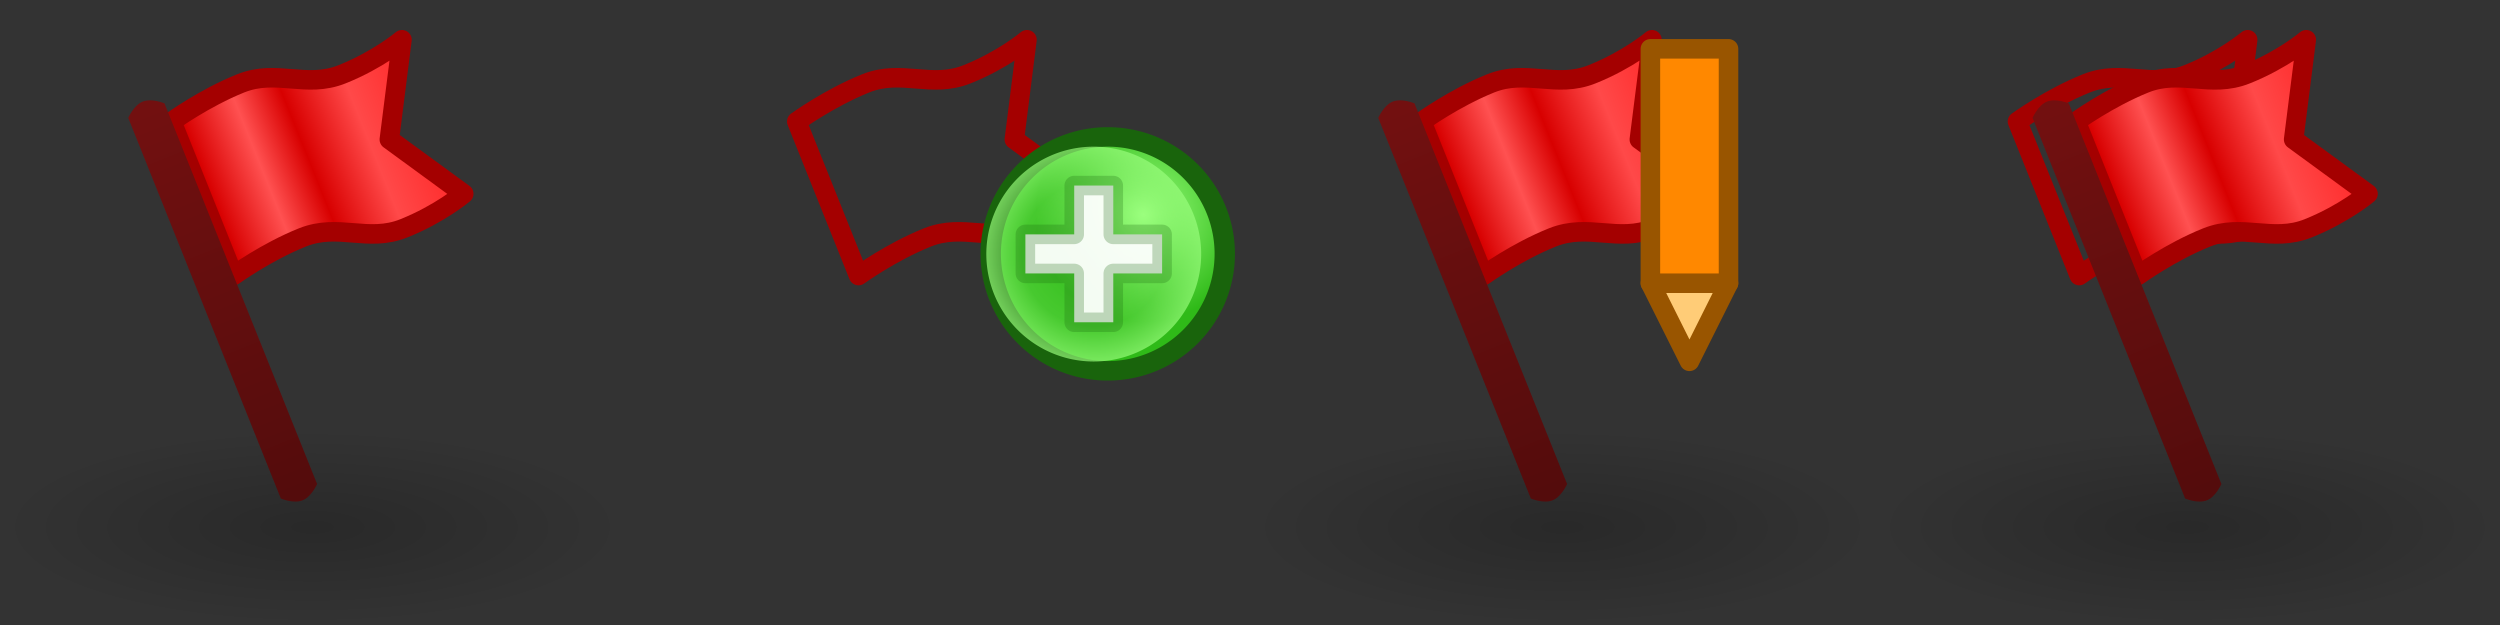 <?xml version="1.0" encoding="UTF-8" standalone="no"?>
<!-- Created with Inkscape (http://www.inkscape.org/) -->

<svg
   xmlns:dc="http://purl.org/dc/elements/1.1/"
   xmlns:cc="http://creativecommons.org/ns#"
   xmlns:rdf="http://www.w3.org/1999/02/22-rdf-syntax-ns#"
   xmlns:svg="http://www.w3.org/2000/svg"
   xmlns="http://www.w3.org/2000/svg"
   xmlns:xlink="http://www.w3.org/1999/xlink"
   xmlns:inkscape="http://www.inkscape.org/namespaces/inkscape"
   version="1.1"
   width="128"
   height="32"
   id="svg5060">
  <rect width="100%" height="100%" fill="#333333" stroke="none"/>
  <defs
     id="defs5062">
    <radialGradient
       cx="16"
       cy="27"
       r="16"
       fx="16"
       fy="27"
       id="radialGradient4723"
       xlink:href="#linearGradient3592-9"
       gradientUnits="userSpaceOnUse"
       gradientTransform="matrix(1,0,0,0.312,-32,1038.925)" />
    <linearGradient
       id="linearGradient3592-9">
      <stop
         id="stop3594-6"
         style="stop-color:#000000;stop-opacity:0.2"
         offset="0" />
      <stop
         id="stop3596-3"
         style="stop-color:#000000;stop-opacity:0"
         offset="1" />
    </linearGradient>
    <linearGradient
       x1="2202"
       y1="1068.362"
       x2="2190"
       y2="1068.362"
       id="linearGradient4836"
       xlink:href="#linearGradient5565"
       gradientUnits="userSpaceOnUse" />
    <linearGradient
       id="linearGradient5565">
      <stop
         id="stop5567"
         style="stop-color:#ff2929;stop-opacity:1"
         offset="0" />
      <stop
         id="stop5569"
         style="stop-color:#ff4949;stop-opacity:1"
         offset="0.292" />
      <stop
         id="stop5571"
         style="stop-color:#d80000;stop-opacity:1"
         offset="0.56" />
      <stop
         id="stop5573"
         style="stop-color:#ff5151;stop-opacity:1"
         offset="0.76" />
      <stop
         id="stop5575"
         style="stop-color:#d80000;stop-opacity:1"
         offset="1" />
    </linearGradient>
    <linearGradient
       x1="2188.5"
       y1="43.5"
       x2="2188.5"
       y2="64.5"
       id="linearGradient4838"
       xlink:href="#linearGradient5057"
       gradientUnits="userSpaceOnUse" />
    <linearGradient
       id="linearGradient5057">
      <stop
         id="stop5059"
         style="stop-color:#721010;stop-opacity:1"
         offset="0" />
      <stop
         id="stop5061"
         style="stop-color:#540c0c;stop-opacity:1"
         offset="1" />
    </linearGradient>
    <radialGradient
       cx="16"
       cy="27"
       r="16"
       fx="16"
       fy="27"
       id="radialGradient4921"
       xlink:href="#linearGradient3592-9"
       gradientUnits="userSpaceOnUse"
       gradientTransform="matrix(1,0,0,0.312,-32,1038.925)" />
    <linearGradient
       id="linearGradient4923">
      <stop
         id="stop4925"
         style="stop-color:#000000;stop-opacity:0.2"
         offset="0" />
      <stop
         id="stop4927"
         style="stop-color:#000000;stop-opacity:0"
         offset="1" />
    </linearGradient>
    <linearGradient
       x1="2202"
       y1="1068.362"
       x2="2190"
       y2="1068.362"
       id="linearGradient4929"
       xlink:href="#linearGradient5565"
       gradientUnits="userSpaceOnUse" />
    <linearGradient
       id="linearGradient4931">
      <stop
         id="stop4933"
         style="stop-color:#ff2929;stop-opacity:1"
         offset="0" />
      <stop
         id="stop4935"
         style="stop-color:#ff4949;stop-opacity:1"
         offset="0.292" />
      <stop
         id="stop4937"
         style="stop-color:#d80000;stop-opacity:1"
         offset="0.56" />
      <stop
         id="stop4939"
         style="stop-color:#ff5151;stop-opacity:1"
         offset="0.76" />
      <stop
         id="stop4941"
         style="stop-color:#d80000;stop-opacity:1"
         offset="1" />
    </linearGradient>
    <linearGradient
       x1="2188.5"
       y1="43.5"
       x2="2188.5"
       y2="64.5"
       id="linearGradient4943"
       xlink:href="#linearGradient5057"
       gradientUnits="userSpaceOnUse" />
    <linearGradient
       id="linearGradient4945">
      <stop
         id="stop4947"
         style="stop-color:#721010;stop-opacity:1"
         offset="0" />
      <stop
         id="stop4949"
         style="stop-color:#540c0c;stop-opacity:1"
         offset="1" />
    </linearGradient>
    <linearGradient
       id="linearGradient5195-0">
      <stop
         id="stop5197-6"
         style="stop-color:#9bff7e;stop-opacity:1"
         offset="0" />
      <stop
         id="stop5199-2-2"
         style="stop-color:#2fba18;stop-opacity:1"
         offset="1" />
    </linearGradient>
    <linearGradient
       id="linearGradient4073">
      <stop
         id="stop4075"
         style="stop-color:#9bff7e;stop-opacity:0"
         offset="0" />
      <stop
         id="stop4081"
         style="stop-color:#9bff7e;stop-opacity:0.224"
         offset="0.676" />
      <stop
         id="stop4077"
         style="stop-color:#9bff7e;stop-opacity:0.677"
         offset="1" />
    </linearGradient>
    <radialGradient
       cx="16"
       cy="27"
       r="16"
       fx="16"
       fy="27"
       id="radialGradient4960"
       xlink:href="#linearGradient3592-9"
       gradientUnits="userSpaceOnUse"
       gradientTransform="matrix(1,0,0,0.312,-32,1038.925)" />
    <linearGradient
       id="linearGradient4962">
      <stop
         id="stop4964"
         style="stop-color:#000000;stop-opacity:0.2"
         offset="0" />
      <stop
         id="stop4966"
         style="stop-color:#000000;stop-opacity:0"
         offset="1" />
    </linearGradient>
    <linearGradient
       x1="2202"
       y1="1068.362"
       x2="2190"
       y2="1068.362"
       id="linearGradient4968"
       xlink:href="#linearGradient5565"
       gradientUnits="userSpaceOnUse" />
    <linearGradient
       id="linearGradient4970">
      <stop
         id="stop4972"
         style="stop-color:#ff2929;stop-opacity:1"
         offset="0" />
      <stop
         id="stop4974"
         style="stop-color:#ff4949;stop-opacity:1"
         offset="0.292" />
      <stop
         id="stop4976"
         style="stop-color:#d80000;stop-opacity:1"
         offset="0.56" />
      <stop
         id="stop4978"
         style="stop-color:#ff5151;stop-opacity:1"
         offset="0.76" />
      <stop
         id="stop4980"
         style="stop-color:#d80000;stop-opacity:1"
         offset="1" />
    </linearGradient>
    <linearGradient
       x1="2188.5"
       y1="43.5"
       x2="2188.5"
       y2="64.5"
       id="linearGradient4982"
       xlink:href="#linearGradient5057"
       gradientUnits="userSpaceOnUse" />
    <linearGradient
       id="linearGradient4984">
      <stop
         id="stop4986"
         style="stop-color:#721010;stop-opacity:1"
         offset="0" />
      <stop
         id="stop4988"
         style="stop-color:#540c0c;stop-opacity:1"
         offset="1" />
    </linearGradient>
    <linearGradient
       x1="2202"
       y1="1068.362"
       x2="2190"
       y2="1068.362"
       id="linearGradient4990"
       xlink:href="#linearGradient5565"
       gradientUnits="userSpaceOnUse" />
    <linearGradient
       id="linearGradient4992">
      <stop
         id="stop4994"
         style="stop-color:#ff2929;stop-opacity:1"
         offset="0" />
      <stop
         id="stop4996"
         style="stop-color:#ff4949;stop-opacity:1"
         offset="0.292" />
      <stop
         id="stop4998"
         style="stop-color:#d80000;stop-opacity:1"
         offset="0.56" />
      <stop
         id="stop5000"
         style="stop-color:#ff5151;stop-opacity:1"
         offset="0.76" />
      <stop
         id="stop5002"
         style="stop-color:#d80000;stop-opacity:1"
         offset="1" />
    </linearGradient>
    <linearGradient
       x1="2188.5"
       y1="43.5"
       x2="2188.5"
       y2="64.5"
       id="linearGradient5004"
       xlink:href="#linearGradient5057"
       gradientUnits="userSpaceOnUse" />
    <linearGradient
       id="linearGradient5006">
      <stop
         id="stop5008"
         style="stop-color:#721010;stop-opacity:1"
         offset="0" />
      <stop
         id="stop5010"
         style="stop-color:#540c0c;stop-opacity:1"
         offset="1" />
    </linearGradient>
    <radialGradient
       cx="16"
       cy="27"
       r="16"
       fx="16"
       fy="27"
       id="radialGradient5012"
       xlink:href="#linearGradient3592-9"
       gradientUnits="userSpaceOnUse"
       gradientTransform="matrix(1,0,0,0.312,-32,1038.925)" />
    <linearGradient
       id="linearGradient5014">
      <stop
         id="stop5016"
         style="stop-color:#000000;stop-opacity:0.2"
         offset="0" />
      <stop
         id="stop5018"
         style="stop-color:#000000;stop-opacity:0"
         offset="1" />
    </linearGradient>
    <linearGradient
       x1="2202"
       y1="1068.362"
       x2="2190"
       y2="1068.362"
       id="linearGradient5020"
       xlink:href="#linearGradient5565"
       gradientUnits="userSpaceOnUse" />
    <linearGradient
       id="linearGradient5022">
      <stop
         id="stop5024"
         style="stop-color:#ff2929;stop-opacity:1"
         offset="0" />
      <stop
         id="stop5026"
         style="stop-color:#ff4949;stop-opacity:1"
         offset="0.292" />
      <stop
         id="stop5028"
         style="stop-color:#d80000;stop-opacity:1"
         offset="0.56" />
      <stop
         id="stop5030"
         style="stop-color:#ff5151;stop-opacity:1"
         offset="0.76" />
      <stop
         id="stop5032"
         style="stop-color:#d80000;stop-opacity:1"
         offset="1" />
    </linearGradient>
    <linearGradient
       x1="2188.5"
       y1="43.5"
       x2="2188.5"
       y2="64.5"
       id="linearGradient5034"
       xlink:href="#linearGradient5057"
       gradientUnits="userSpaceOnUse" />
    <linearGradient
       id="linearGradient5036">
      <stop
         id="stop5038"
         style="stop-color:#721010;stop-opacity:1"
         offset="0" />
      <stop
         id="stop5040"
         style="stop-color:#540c0c;stop-opacity:1"
         offset="1" />
    </linearGradient>
    <radialGradient
       cx="16"
       cy="27"
       r="16"
       fx="16"
       fy="27"
       id="radialGradient5834"
       xlink:href="#linearGradient3592-9-7"
       gradientUnits="userSpaceOnUse"
       gradientTransform="matrix(1,0,0,0.312,2210,1038.925)" />
    <linearGradient
       id="linearGradient3592-9-7">
      <stop
         id="stop3594-6-0"
         style="stop-color:#000000;stop-opacity:0.2"
         offset="0" />
      <stop
         id="stop3596-3-4"
         style="stop-color:#000000;stop-opacity:0"
         offset="1" />
    </linearGradient>
    <linearGradient
       x1="2202"
       y1="1068.362"
       x2="2190"
       y2="1068.362"
       id="linearGradient5886"
       xlink:href="#linearGradient5565-3"
       gradientUnits="userSpaceOnUse" />
    <linearGradient
       id="linearGradient5565-3">
      <stop
         id="stop5567-0"
         style="stop-color:#ff2929;stop-opacity:1"
         offset="0" />
      <stop
         id="stop5569-1"
         style="stop-color:#ff4949;stop-opacity:1"
         offset="0.292" />
      <stop
         id="stop5571-6"
         style="stop-color:#d80000;stop-opacity:1"
         offset="0.56" />
      <stop
         id="stop5573-8"
         style="stop-color:#ff5151;stop-opacity:1"
         offset="0.76" />
      <stop
         id="stop5575-8"
         style="stop-color:#d80000;stop-opacity:1"
         offset="1" />
    </linearGradient>
    <linearGradient
       x1="2188.5"
       y1="43.5"
       x2="2188.5"
       y2="64.5"
       id="linearGradient5888"
       xlink:href="#linearGradient5057-0"
       gradientUnits="userSpaceOnUse" />
    <linearGradient
       id="linearGradient5057-0">
      <stop
         id="stop5059-0"
         style="stop-color:#721010;stop-opacity:1"
         offset="0" />
      <stop
         id="stop5061-8"
         style="stop-color:#540c0c;stop-opacity:1"
         offset="1" />
    </linearGradient>
    <radialGradient
       cx="16"
       cy="27"
       r="16"
       fx="16"
       fy="27"
       id="radialGradient5915"
       xlink:href="#linearGradient3592-9-7"
       gradientUnits="userSpaceOnUse"
       gradientTransform="matrix(1,0,0,0.312,2210,1038.925)" />
    <linearGradient
       id="linearGradient5917">
      <stop
         id="stop5919"
         style="stop-color:#000000;stop-opacity:0.2"
         offset="0" />
      <stop
         id="stop5921"
         style="stop-color:#000000;stop-opacity:0"
         offset="1" />
    </linearGradient>
    <linearGradient
       x1="2202"
       y1="1068.362"
       x2="2190"
       y2="1068.362"
       id="linearGradient5923"
       xlink:href="#linearGradient5565-3"
       gradientUnits="userSpaceOnUse" />
    <linearGradient
       id="linearGradient5925">
      <stop
         id="stop5927"
         style="stop-color:#ff2929;stop-opacity:1"
         offset="0" />
      <stop
         id="stop5929"
         style="stop-color:#ff4949;stop-opacity:1"
         offset="0.292" />
      <stop
         id="stop5931"
         style="stop-color:#d80000;stop-opacity:1"
         offset="0.56" />
      <stop
         id="stop5933"
         style="stop-color:#ff5151;stop-opacity:1"
         offset="0.76" />
      <stop
         id="stop5935"
         style="stop-color:#d80000;stop-opacity:1"
         offset="1" />
    </linearGradient>
    <linearGradient
       x1="2188.5"
       y1="43.5"
       x2="2188.5"
       y2="64.5"
       id="linearGradient5937"
       xlink:href="#linearGradient5057-0"
       gradientUnits="userSpaceOnUse" />
    <linearGradient
       id="linearGradient5939">
      <stop
         id="stop5941"
         style="stop-color:#721010;stop-opacity:1"
         offset="0" />
      <stop
         id="stop5943"
         style="stop-color:#540c0c;stop-opacity:1"
         offset="1" />
    </linearGradient>
    <linearGradient
       id="linearGradient5195-0-2">
      <stop
         id="stop5197-6-0"
         style="stop-color:#9bff7e;stop-opacity:1"
         offset="0" />
      <stop
         id="stop5199-2-2-5"
         style="stop-color:#2fba18;stop-opacity:1"
         offset="1" />
    </linearGradient>
    <linearGradient
       id="linearGradient4073-2">
      <stop
         id="stop4075-1"
         style="stop-color:#9bff7e;stop-opacity:0"
         offset="0" />
      <stop
         id="stop4081-2"
         style="stop-color:#9bff7e;stop-opacity:0.224"
         offset="0.676" />
      <stop
         id="stop4077-8"
         style="stop-color:#9bff7e;stop-opacity:0.677"
         offset="1" />
    </linearGradient>
    <linearGradient
       id="linearGradient5955">
      <stop
         id="stop5957"
         style="stop-color:#000000;stop-opacity:0.2"
         offset="0" />
      <stop
         id="stop5959"
         style="stop-color:#000000;stop-opacity:0"
         offset="1" />
    </linearGradient>
    <linearGradient
       x1="2202"
       y1="1068.362"
       x2="2190"
       y2="1068.362"
       id="linearGradient5961"
       xlink:href="#linearGradient5565-3"
       gradientUnits="userSpaceOnUse" />
    <linearGradient
       id="linearGradient5963">
      <stop
         id="stop5965"
         style="stop-color:#ff2929;stop-opacity:1"
         offset="0" />
      <stop
         id="stop5967"
         style="stop-color:#ff4949;stop-opacity:1"
         offset="0.292" />
      <stop
         id="stop5969"
         style="stop-color:#d80000;stop-opacity:1"
         offset="0.56" />
      <stop
         id="stop5971"
         style="stop-color:#ff5151;stop-opacity:1"
         offset="0.76" />
      <stop
         id="stop5973"
         style="stop-color:#d80000;stop-opacity:1"
         offset="1" />
    </linearGradient>
    <linearGradient
       x1="2188.5"
       y1="43.5"
       x2="2188.5"
       y2="64.5"
       id="linearGradient5975"
       xlink:href="#linearGradient5057-0"
       gradientUnits="userSpaceOnUse" />
    <linearGradient
       id="linearGradient5977">
      <stop
         id="stop5979"
         style="stop-color:#721010;stop-opacity:1"
         offset="0" />
      <stop
         id="stop5981"
         style="stop-color:#540c0c;stop-opacity:1"
         offset="1" />
    </linearGradient>
    <linearGradient
       x1="2202"
       y1="1068.362"
       x2="2190"
       y2="1068.362"
       id="linearGradient5983"
       xlink:href="#linearGradient5565-3"
       gradientUnits="userSpaceOnUse" />
    <linearGradient
       id="linearGradient5985">
      <stop
         id="stop5987"
         style="stop-color:#ff2929;stop-opacity:1"
         offset="0" />
      <stop
         id="stop5989"
         style="stop-color:#ff4949;stop-opacity:1"
         offset="0.292" />
      <stop
         id="stop5991"
         style="stop-color:#d80000;stop-opacity:1"
         offset="0.56" />
      <stop
         id="stop5993"
         style="stop-color:#ff5151;stop-opacity:1"
         offset="0.76" />
      <stop
         id="stop5995"
         style="stop-color:#d80000;stop-opacity:1"
         offset="1" />
    </linearGradient>
    <linearGradient
       x1="2188.5"
       y1="43.5"
       x2="2188.5"
       y2="64.5"
       id="linearGradient5997"
       xlink:href="#linearGradient5057-0"
       gradientUnits="userSpaceOnUse" />
    <linearGradient
       id="linearGradient5999">
      <stop
         id="stop6001"
         style="stop-color:#721010;stop-opacity:1"
         offset="0" />
      <stop
         id="stop6003"
         style="stop-color:#540c0c;stop-opacity:1"
         offset="1" />
    </linearGradient>
    <radialGradient
       cx="16"
       cy="27"
       r="16"
       fx="16"
       fy="27"
       id="radialGradient6005"
       xlink:href="#linearGradient3592-9-7"
       gradientUnits="userSpaceOnUse"
       gradientTransform="matrix(1,0,0,0.312,2210,1038.925)" />
    <linearGradient
       id="linearGradient6007">
      <stop
         id="stop6009"
         style="stop-color:#000000;stop-opacity:0.2"
         offset="0" />
      <stop
         id="stop6011"
         style="stop-color:#000000;stop-opacity:0"
         offset="1" />
    </linearGradient>
    <linearGradient
       x1="2202"
       y1="1068.362"
       x2="2190"
       y2="1068.362"
       id="linearGradient6013"
       xlink:href="#linearGradient5565-3"
       gradientUnits="userSpaceOnUse" />
    <linearGradient
       id="linearGradient6015">
      <stop
         id="stop6017"
         style="stop-color:#ff2929;stop-opacity:1"
         offset="0" />
      <stop
         id="stop6019"
         style="stop-color:#ff4949;stop-opacity:1"
         offset="0.292" />
      <stop
         id="stop6021"
         style="stop-color:#d80000;stop-opacity:1"
         offset="0.56" />
      <stop
         id="stop6023"
         style="stop-color:#ff5151;stop-opacity:1"
         offset="0.76" />
      <stop
         id="stop6025"
         style="stop-color:#d80000;stop-opacity:1"
         offset="1" />
    </linearGradient>
    <linearGradient
       x1="2188.5"
       y1="43.5"
       x2="2188.5"
       y2="64.5"
       id="linearGradient6027"
       xlink:href="#linearGradient5057-0"
       gradientUnits="userSpaceOnUse" />
    <linearGradient
       id="linearGradient6029">
      <stop
         id="stop6031"
         style="stop-color:#721010;stop-opacity:1"
         offset="0" />
      <stop
         id="stop6033"
         style="stop-color:#540c0c;stop-opacity:1"
         offset="1" />
    </linearGradient>
    <radialGradient
       cx="16"
       cy="27"
       r="16"
       fx="16"
       fy="27"
       id="radialGradient6284"
       xlink:href="#linearGradient3592-9-7"
       gradientUnits="userSpaceOnUse"
       gradientTransform="matrix(1,0,0,0.312,2178,1038.925)" />
    <radialGradient
       cx="2873.21"
       cy="11.074"
       r="6.25"
       fx="2873.21"
       fy="11.074"
       id="radialGradient4731"
       xlink:href="#linearGradient5195-0-6"
       gradientUnits="userSpaceOnUse"
       gradientTransform="matrix(0.845,-1.3923892e-6,1.3343892e-6,0.881,446.146,1.24)" />
    <linearGradient
       id="linearGradient5195-0-6">
      <stop
         id="stop5197-6-6"
         style="stop-color:#9bff7e;stop-opacity:1"
         offset="0" />
      <stop
         id="stop5199-2-2-3"
         style="stop-color:#2fba18;stop-opacity:1"
         offset="1" />
    </linearGradient>
    <radialGradient
       cx="2889"
       cy="5.5"
       r="5.5"
       fx="2889"
       fy="5.5"
       id="radialGradient4733"
       xlink:href="#linearGradient4073-7"
       gradientUnits="userSpaceOnUse" />
    <linearGradient
       id="linearGradient4073-7">
      <stop
         id="stop4075-8"
         style="stop-color:#9bff7e;stop-opacity:0"
         offset="0" />
      <stop
         id="stop4081-9"
         style="stop-color:#9bff7e;stop-opacity:0.224"
         offset="0.676" />
      <stop
         id="stop4077-81"
         style="stop-color:#9bff7e;stop-opacity:0.677"
         offset="1" />
    </linearGradient>
    <radialGradient
       cx="16"
       cy="27"
       r="16"
       fx="16"
       fy="27"
       id="radialGradient3169"
       xlink:href="#linearGradient3592-9-7"
       gradientUnits="userSpaceOnUse"
       gradientTransform="matrix(1,0,0,0.312,2210,1038.925)" />
    <linearGradient
       x1="2202"
       y1="1068.362"
       x2="2190"
       y2="1068.362"
       id="linearGradient3171"
       xlink:href="#linearGradient5565-3"
       gradientUnits="userSpaceOnUse" />
    <linearGradient
       x1="2188.5"
       y1="43.5"
       x2="2188.5"
       y2="64.5"
       id="linearGradient3173"
       xlink:href="#linearGradient5057-0"
       gradientUnits="userSpaceOnUse" />
  </defs>
  <g
     transform="translate(0,-1020.362)"
     id="layer1">
    <g
       transform="translate(-2210,1.7382813e-5)"
       id="g5463">
      <rect
         width="32"
         height="10"
         x="2210"
         y="1042.362"
         id="use5174"
         style="fill:url(#radialGradient3169);fill-opacity:1;fill-rule:evenodd;stroke:none" />
      <g
         transform="matrix(0.928,-0.372,0.372,0.928,-209.19,852.885)"
         id="use5456">
        <path
           d="m 2189.5,1073.362 c 0,0 2,-0.5 4,-0.5 2,0 3,1.5 5,1.5 2,0 3.5,-0.5 3.5,-0.5 l -2.5,-4 2.5,-4.5 c 0,0 -1.5,0.5 -3.5,0.5 -2,0 -3,-1.5 -5,-1.5 -2,0 -4,0.5 -4,0.5 z"
           inkscape:connector-curvature="0"
           id="path5882"
           style="fill:url(#linearGradient3171);fill-opacity:1;stroke:#a40000;stroke-width:1px;stroke-linecap:round;stroke-linejoin:round;stroke-opacity:1" />
        <path
           d="m 2187.5,43.5 c 0,0 0.5,-0.5 1,-0.5 0.5,0 1,0.5 1,0.5 l 0,21 c 0,0 -0.5,0.5 -1,0.5 -0.5,0 -1,-0.5 -1,-0.5 z"
           inkscape:connector-curvature="0"
           transform="translate(0,1020.362)"
           id="path5884"
           style="fill:url(#linearGradient3173);fill-opacity:1;stroke:none" />
      </g>
    </g>
    <g
       transform="translate(-2082,1.7382813e-5)"
       id="g5477">
      <rect
         width="32"
         height="10"
         x="2178"
         y="1042.362"
         id="use5351"
         style="fill:url(#radialGradient6284);fill-opacity:1;fill-rule:evenodd;stroke:none" />
      <use
         transform="translate(-33.5,0)"
         id="use5459"
         x="0"
         y="0"
         width="3168"
         height="32"
         xlink:href="#use5456" />
      <use
         transform="translate(3,0)"
         id="use5461"
         x="0"
         y="0"
         width="3168"
         height="32"
         xlink:href="#use5459" />
    </g>
    <use
       transform="translate(32,0)"
       id="use6306"
       x="0"
       y="0"
       width="128"
       height="32"
       xlink:href="#g5463" />
    <use
       transform="translate(32,0)"
       id="use6308"
       x="0"
       y="0"
       width="128"
       height="32"
       xlink:href="#use6306" />
    <g
       transform="translate(-68,0)"
       id="g6242">
      <path
         d="m 152.5,1034.862 2,4 2,-4 z"
         inkscape:connector-curvature="0"
         id="path3966-4-44"
         style="fill:#ffcc77;fill-opacity:1;stroke:#995500;stroke-width:1px;stroke-linecap:butt;stroke-linejoin:round;stroke-opacity:1" />
      <path
         d="m 152.5,1022.862 4,0 0,12 -4,0 z"
         inkscape:connector-curvature="0"
         id="path3158-9-6-5"
         style="fill:#ff8800;fill-opacity:1;stroke:#995500;stroke-width:1px;stroke-linecap:round;stroke-linejoin:round;stroke-opacity:1" />
    </g>
    <g
       transform="translate(-2827.5,19.5)"
       id="g5344">
      <path
         d="m 2877.999,12.878 a 5.75,6 0 1 1 -5e-4,-0.023"
         transform="matrix(1.042,0,0,0.998,-108.668,1000.884)"
         id="path5322"
         style="fill:url(#radialGradient4731);fill-opacity:1;stroke:#19640c;stroke-width:1;stroke-linecap:round;stroke-linejoin:round;stroke-miterlimit:4;stroke-opacity:1;stroke-dasharray:none" />
      <path
         d="m 2894.499,5.389 a 5.5,5.5 0 1 1 -5e-4,-0.021"
         transform="translate(-5.5,1008.362)"
         id="path5334"
         style="fill:url(#radialGradient4733);fill-opacity:1;stroke:none" />
      <path
         d="m 2880,1014.862 0,-2 2.5,0 0,-2.5 2,0 0,2.5 2.5,0 0,2 -2.5,0 0,2.5 -2,0 0,-2.5 z"
         inkscape:connector-curvature="0"
         id="path5290"
         style="fill:#ffffff;fill-opacity:0.941;stroke:#19640c;stroke-width:1px;stroke-linecap:round;stroke-linejoin:round;stroke-opacity:0.251" />
    </g>
  </g>
</svg>
